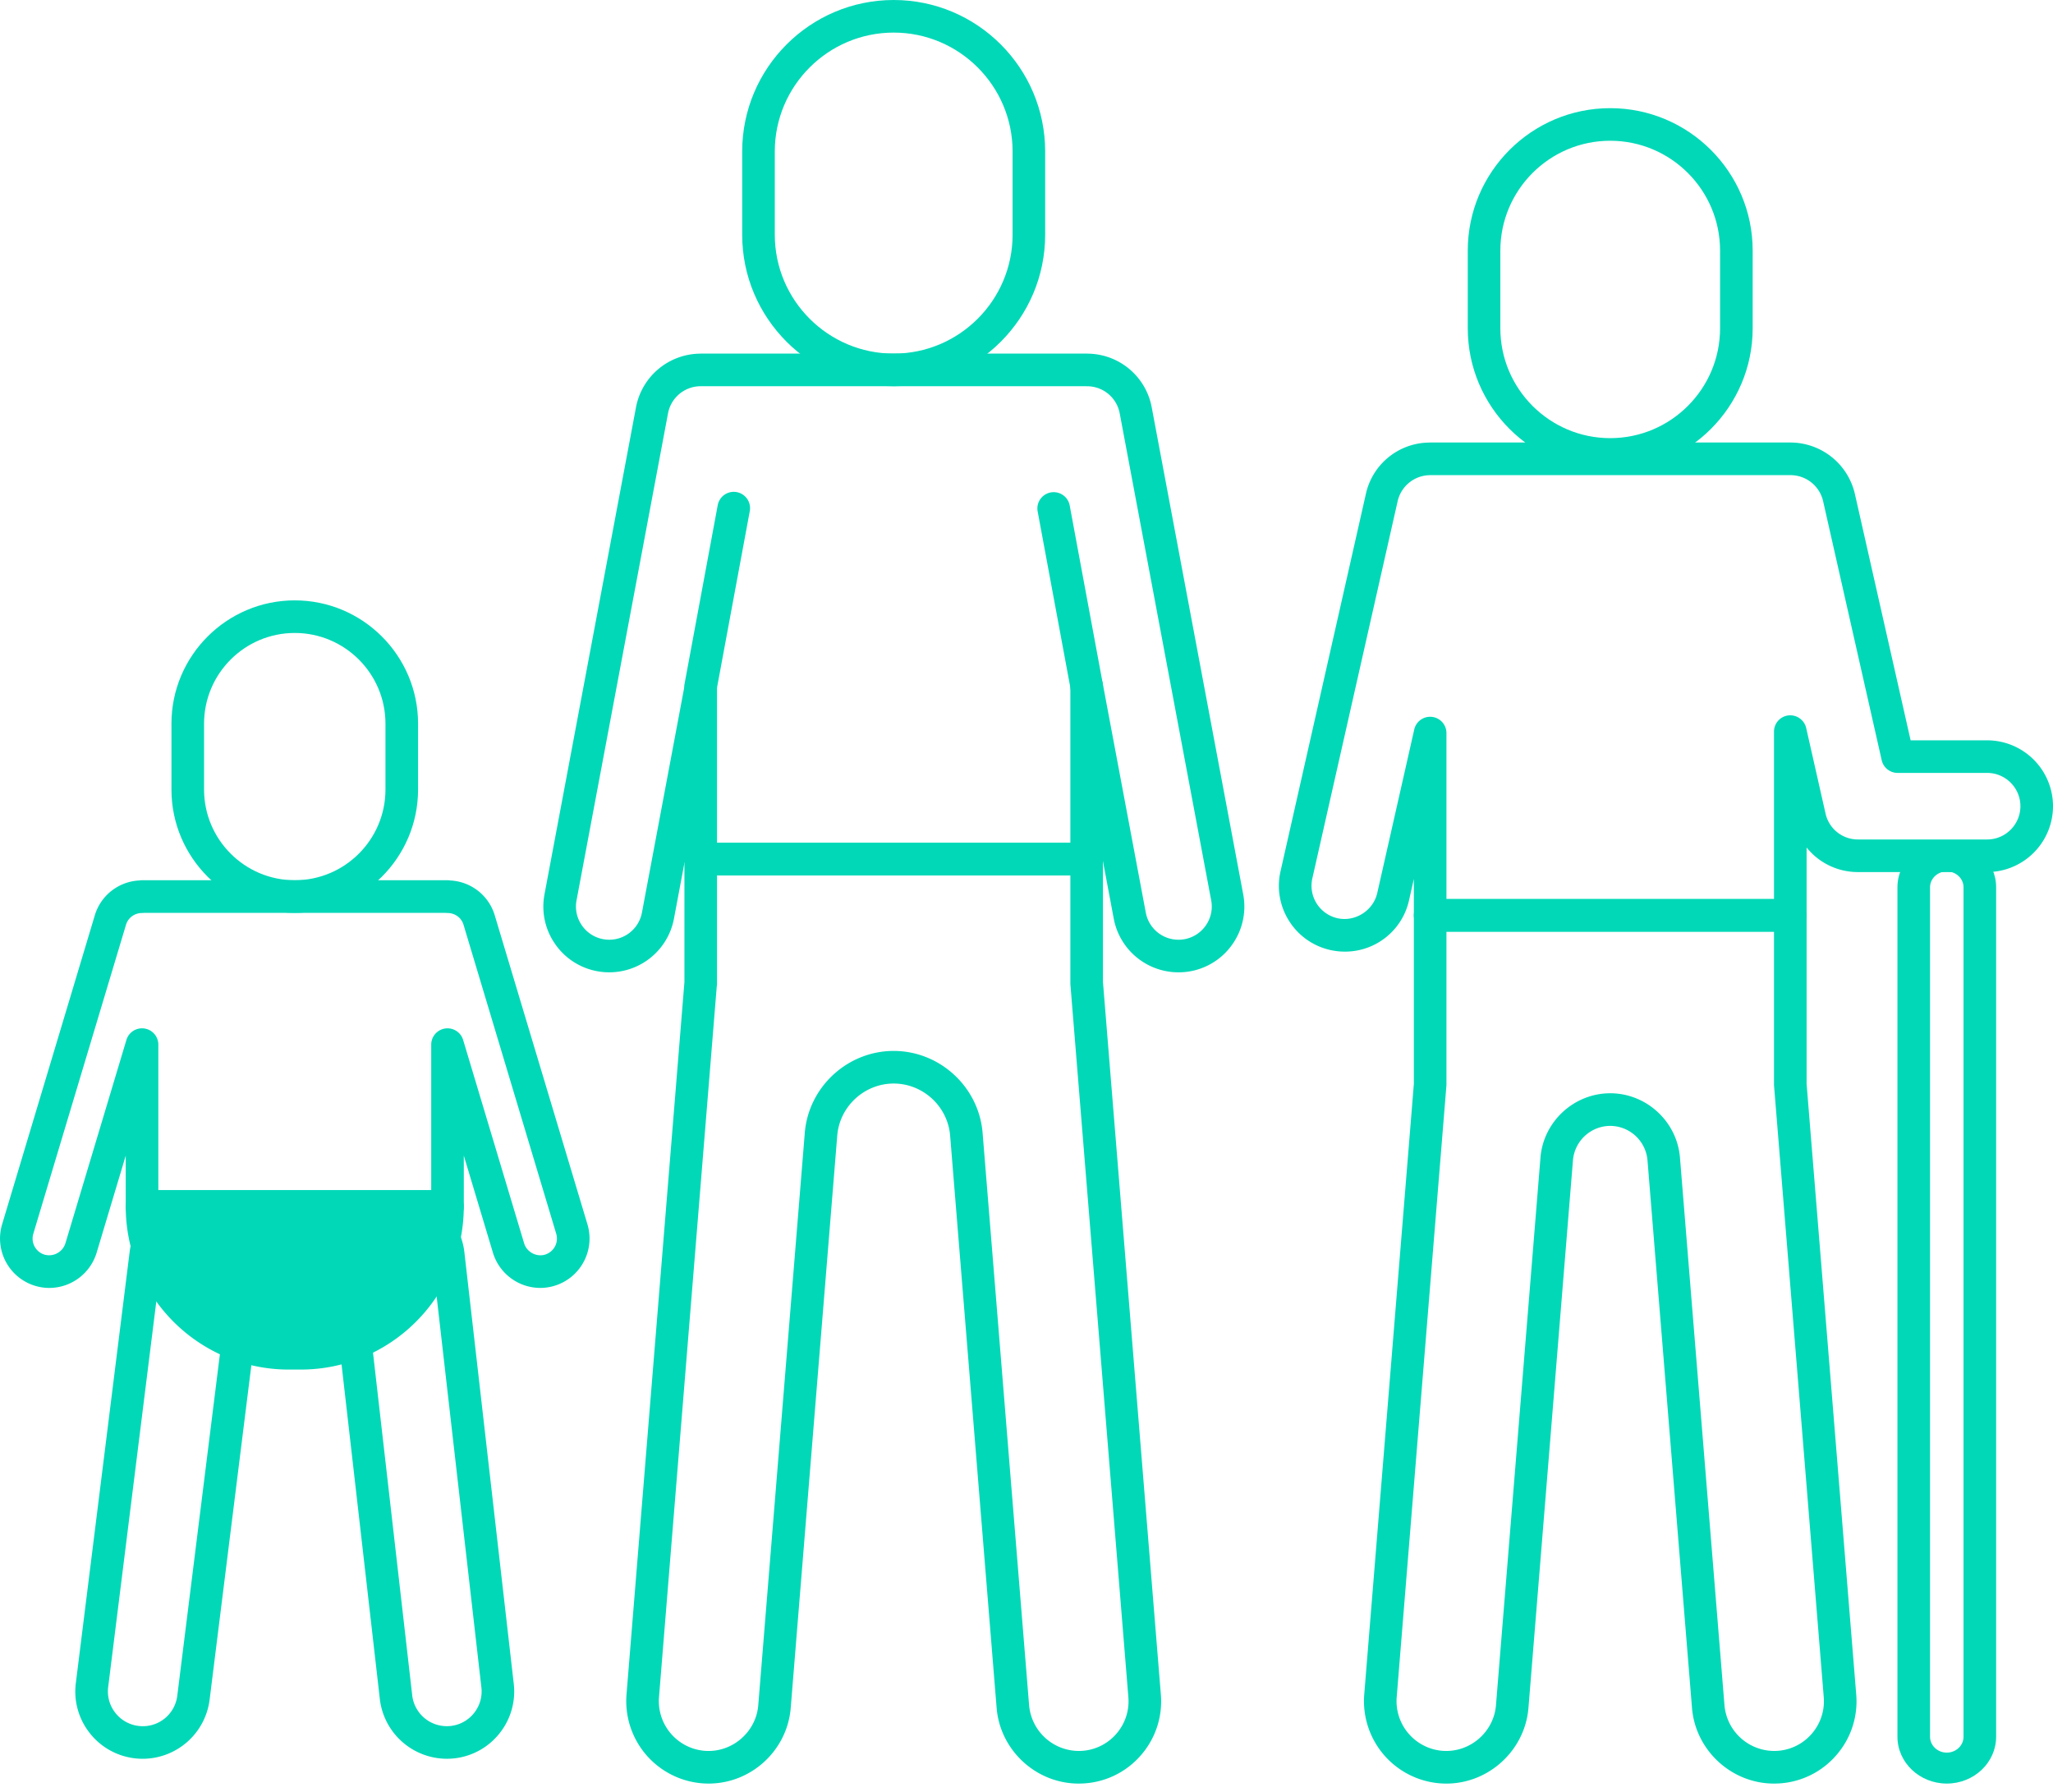 <svg xmlns="http://www.w3.org/2000/svg" width="165" height="144" viewBox="0 0 165 144"><g><g><g/><g><path fill="#00d8b7" d="M15.787 98.489a2.806 2.806 0 0 1 2.23 1.098c.455.594.65 1.33.552 2.07l-4.323 34.636a2.787 2.787 0 0 1-3.142 2.406 2.783 2.783 0 0 1-1.855-1.074 2.779 2.779 0 0 1-.552-2.07l4.324-34.636c.099-.74.48-1.4 1.072-1.854a2.774 2.774 0 0 1 1.694-.576zm-4.31 42.853a5.43 5.43 0 0 0 5.364-4.703l4.323-34.636a5.381 5.381 0 0 0-1.068-4.007 5.38 5.38 0 0 0-3.587-2.078 5.379 5.379 0 0 0-4.01 1.068 5.385 5.385 0 0 0-2.075 3.588L6.101 135.21a5.382 5.382 0 0 0 1.067 4.008 5.384 5.384 0 0 0 3.588 2.077c.236.032.478.047.72.047z"/></g><g/><g><path fill="#00d8b7" d="M33.643 99.038a2.782 2.782 0 0 1 1.073 1.855l3.967 34.663a2.78 2.78 0 0 1-.552 2.07 2.782 2.782 0 0 1-1.856 1.073 2.802 2.802 0 0 1-3.14-2.406l-3.967-34.663a2.781 2.781 0 0 1 .552-2.07 2.778 2.778 0 0 1 1.854-1.073 2.772 2.772 0 0 1 2.069.55zm2.979 42.257a5.383 5.383 0 0 0 3.588-2.078 5.383 5.383 0 0 0 1.068-4.007l-3.966-34.662a5.384 5.384 0 0 0-2.077-3.59 5.368 5.368 0 0 0-4.007-1.067 5.384 5.384 0 0 0-3.589 2.077 5.381 5.381 0 0 0-1.067 4.007l3.967 34.663a5.43 5.43 0 0 0 6.083 4.657z"/></g><g/><g><path fill="#00d8b7" d="M157.81 71.309v68.262c0 .705-.603 1.277-1.346 1.277-.742 0-1.347-.572-1.347-1.277V71.309c0-.705.605-1.278 1.347-1.278.743 0 1.346.574 1.346 1.278zm2.62 68.262V71.309c0-2.075-1.78-3.764-3.966-3.764-2.187 0-3.966 1.689-3.966 3.764v68.262c0 2.075 1.78 3.763 3.966 3.763s3.965-1.688 3.965-3.763z"/></g><g/><g/><g/><g/><g/><g/><g/><g/><g><path fill="#00d8b7" d="M30.98 58.157v5.293c0 4.02-3.27 7.29-7.29 7.29s-7.29-3.27-7.29-7.29v-5.293c0-4.02 3.27-7.29 7.29-7.29s7.29 3.27 7.29 7.29zm2.62 5.293v-5.293c0-5.464-4.445-9.909-9.91-9.909-5.464 0-9.91 4.445-9.91 9.91v5.292c0 5.464 4.446 9.909 9.91 9.909s9.91-4.445 9.91-9.91z"/></g><g/><g><path fill="#00d8b7" d="M81.382 12.175v6.686c0 5.269-4.287 9.556-9.556 9.556-5.27 0-9.556-4.287-9.556-9.556v-6.686c0-5.27 4.287-9.556 9.556-9.556 5.27 0 9.556 4.287 9.556 9.556zM84 18.86v-6.686C84 5.46 78.539 0 71.826 0 65.112 0 59.65 5.462 59.65 12.175v6.686c0 6.713 5.461 12.175 12.175 12.175C78.539 31.036 84 25.574 84 18.86z"/></g><g/><g><path fill="#00d8b7" d="M34.576 98.268c-.647 5.166-5.066 9.175-10.405 9.175h-.96c-5.34 0-9.759-4.01-10.405-9.175zm-10.405 11.795c7.226 0 13.105-5.88 13.104-13.104a1.31 1.31 0 0 0-1.31-1.31h-24.55a1.31 1.31 0 0 0-1.31 1.31c0 7.225 5.88 13.104 13.104 13.104z"/></g><g/><g><g><path fill="#00d8b7" d="M35.782 73.359c.06.009.12.013.182.013.603 0 1.121.38 1.29.947l7.45 24.831a1.348 1.348 0 0 1-.903 1.677c-.691.208-1.468-.212-1.675-.903l-4.905-16.352a1.31 1.31 0 0 0-2.564.376V95.65H12.725V83.948a1.31 1.31 0 0 0-2.564-.377L5.255 99.925a1.373 1.373 0 0 1-1.676.903 1.348 1.348 0 0 1-.903-1.677l7.45-24.832c.17-.566.688-.947 1.29-.947.06 0 .122-.004.18-.013zM3.967 103.504a3.99 3.99 0 0 0 3.797-2.826l2.342-7.808v4.089c0 .722.586 1.31 1.31 1.31h24.55a1.31 1.31 0 0 0 1.31-1.31V92.87l2.342 7.805a3.99 3.99 0 0 0 3.797 2.828 3.97 3.97 0 0 0 3.8-5.105l-7.45-24.831a3.93 3.93 0 0 0-3.574-2.808 1.338 1.338 0 0 0-.224-.02H11.416c-.075 0-.148.006-.22.019a3.933 3.933 0 0 0-3.578 2.808L.168 98.398a3.971 3.971 0 0 0 3.799 5.106z"/></g><g><path fill="#00d8b7" d="M71.826 84.457c-3.708 0-6.847 2.894-7.145 6.59l-3.739 45.99c-.177 2.173-2.12 3.841-4.313 3.665a4.006 4.006 0 0 1-3.665-4.313l4.64-57.096c.003-.023.014-.096.016-.12.004-.044.007-.089.007-.133v-8.69h28.398v8.688c0 .044.002.089.008.133l4.654 57.218a3.976 3.976 0 0 1-.939 2.915 3.977 3.977 0 0 1-2.725 1.397 4.02 4.02 0 0 1-4.314-3.664l-3.737-45.992c-.3-3.694-3.44-6.588-7.146-6.588zm14.867 58.877A6.578 6.578 0 0 0 91.745 141a6.575 6.575 0 0 0 1.553-4.824L88.655 79.04a1.536 1.536 0 0 0-.01-.09v-9.908a1.31 1.31 0 0 0-1.31-1.31H56.318a1.31 1.31 0 0 0-1.31 1.31v9.91c-.005.036-.01.074-.01.093l-4.645 57.132a6.629 6.629 0 0 0 6.064 7.136c3.663.293 6.843-2.472 7.134-6.063l3.739-45.991c.19-2.345 2.182-4.182 4.536-4.182 2.353 0 4.345 1.837 4.536 4.182l3.737 45.991c.277 3.412 3.173 6.085 6.594 6.085z"/></g><g><path fill="#00d8b7" d="M87.336 53.829a1.309 1.309 0 0 0-1.311 1.31V67.73H57.626V55.286a1.31 1.31 0 0 0-2.596-.241l-3.437 18.294a2.67 2.67 0 0 1-3.122 2.135 2.656 2.656 0 0 1-1.714-1.12 2.655 2.655 0 0 1-.42-2.003l7.352-39.135a2.673 2.673 0 0 1 2.628-2.178c.03 0 .058 0 .087-.002h30.83c.033.002.067.004.1.004h.034c1.284 0 2.386.912 2.623 2.177l7.352 39.136a2.656 2.656 0 0 1-.42 2.003 2.66 2.66 0 0 1-2.213 1.165 2.672 2.672 0 0 1-2.623-2.181l-3.465-18.443a1.31 1.31 0 0 0-1.286-1.068zM94.71 78.14a5.263 5.263 0 0 0 4.374-2.305 5.264 5.264 0 0 0 .832-3.966l-7.352-39.135a5.282 5.282 0 0 0-5.124-4.313 1.386 1.386 0 0 0-.106-.004H56.317a1.28 1.28 0 0 0-.1.004 5.294 5.294 0 0 0-5.102 4.313l-7.353 39.135a5.258 5.258 0 0 0 .833 3.965 5.259 5.259 0 0 0 3.392 2.214 5.293 5.293 0 0 0 6.18-4.225l.858-4.568a1.31 1.31 0 0 0 1.293 1.095h31.016a1.31 1.31 0 0 0 1.303-1.181l.875 4.654a5.293 5.293 0 0 0 5.198 4.317z"/></g><g><path fill="#00d8b7" d="M129.413 87.86c-2.907 0-5.369 2.27-5.605 5.168l-3.576 44.009c-.177 2.172-2.112 3.84-4.314 3.664a4.006 4.006 0 0 1-3.665-4.313l3.993-49.122a1.15 1.15 0 0 0 .005-.107V74.87h26.326v12.29c0 .035.002.07.005.106l3.993 49.122a3.978 3.978 0 0 1-.94 2.916 3.974 3.974 0 0 1-2.725 1.397 4.019 4.019 0 0 1-4.314-3.664l-3.577-44.009c-.236-2.899-2.699-5.169-5.606-5.169zm13.166 55.474a6.58 6.58 0 0 0 5.053-2.334 6.575 6.575 0 0 0 1.553-4.823l-3.988-49.07V73.562a1.31 1.31 0 0 0-1.31-1.31h-28.945a1.31 1.31 0 0 0-1.31 1.31v13.546l-3.988 49.07a6.629 6.629 0 0 0 6.063 7.136c3.64.296 6.844-2.472 7.135-6.064l3.577-44.008a3.022 3.022 0 0 1 2.995-2.762 3.022 3.022 0 0 1 2.995 2.762l3.577 44.008c.277 3.412 3.173 6.085 6.593 6.085z"/></g><g><path fill="#00d8b7" d="M114.938 38.185h.002c.02-.007.061-.001.092-.003h28.778c.029.002.058.002.087.002a2.69 2.69 0 0 1 2.625 2.083l4.711 20.827a1.31 1.31 0 0 0 1.278 1.02h7.196c1.474 0 2.674 1.201 2.674 2.675 0 1.474-1.2 2.674-2.674 2.674h-10.38a2.66 2.66 0 0 1-2.608-2.084l-1.555-6.873a1.318 1.318 0 0 0-1.423-1.013 1.31 1.31 0 0 0-1.164 1.302v13.456h-26.326v-13.34a1.31 1.31 0 0 0-2.587-.29l-2.975 13.15c-.318 1.403-1.771 2.34-3.2 2.02a2.677 2.677 0 0 1-2.017-3.198l6.86-30.326a2.69 2.69 0 0 1 2.606-2.082zm-6.854 38.291a5.265 5.265 0 0 0 5.16-4.126l.388-1.717v2.928c0 .723.586 1.31 1.31 1.31h28.945a1.31 1.31 0 0 0 1.31-1.31v-5.453a5.27 5.27 0 0 0 4.13 1.974h10.38A5.299 5.299 0 0 0 165 64.789a5.299 5.299 0 0 0-5.293-5.293h-6.15l-4.481-19.807a5.324 5.324 0 0 0-5.19-4.126h-28.945c-.035 0-.07.002-.104.004a5.261 5.261 0 0 0-5.06 4.123l-6.86 30.324a5.261 5.261 0 0 0 .686 3.993 5.26 5.26 0 0 0 3.308 2.338c.386.087.78.131 1.173.131z"/></g></g><g/><g><path fill="#00d8b7" d="M138.243 20.141v6.24c0 4.869-3.96 8.83-8.83 8.83-4.868 0-8.83-3.961-8.83-8.83v-6.24c0-4.869 3.961-8.83 8.83-8.83 4.87 0 8.831 3.961 8.83 8.83zm2.62 6.24v-6.24c0-6.313-5.137-11.449-11.45-11.449-6.312 0-11.448 5.136-11.448 11.449v6.24c0 6.312 5.135 11.448 11.448 11.448 6.313 0 11.45-5.136 11.45-11.448z"/></g><g><path fill="#00d8b7" d="M87.334 56.448a1.31 1.31 0 0 1-1.287-1.07L83.391 41.07a1.31 1.31 0 0 1 2.575-.479L88.623 54.9a1.31 1.31 0 0 1-1.29 1.549z"/></g><g><path fill="#00d8b7" d="M56.319 56.448a1.31 1.31 0 0 1-1.29-1.55l2.656-14.306a1.31 1.31 0 0 1 2.576.478l-2.656 14.307a1.31 1.31 0 0 1-1.286 1.07z"/></g><g><path fill="#00d8b7" d="M11.415 97.259s1.579 12.597 12.9 11.65c11.32-.946 11.693-11.65 11.693-11.65z"/></g></g></g></svg>